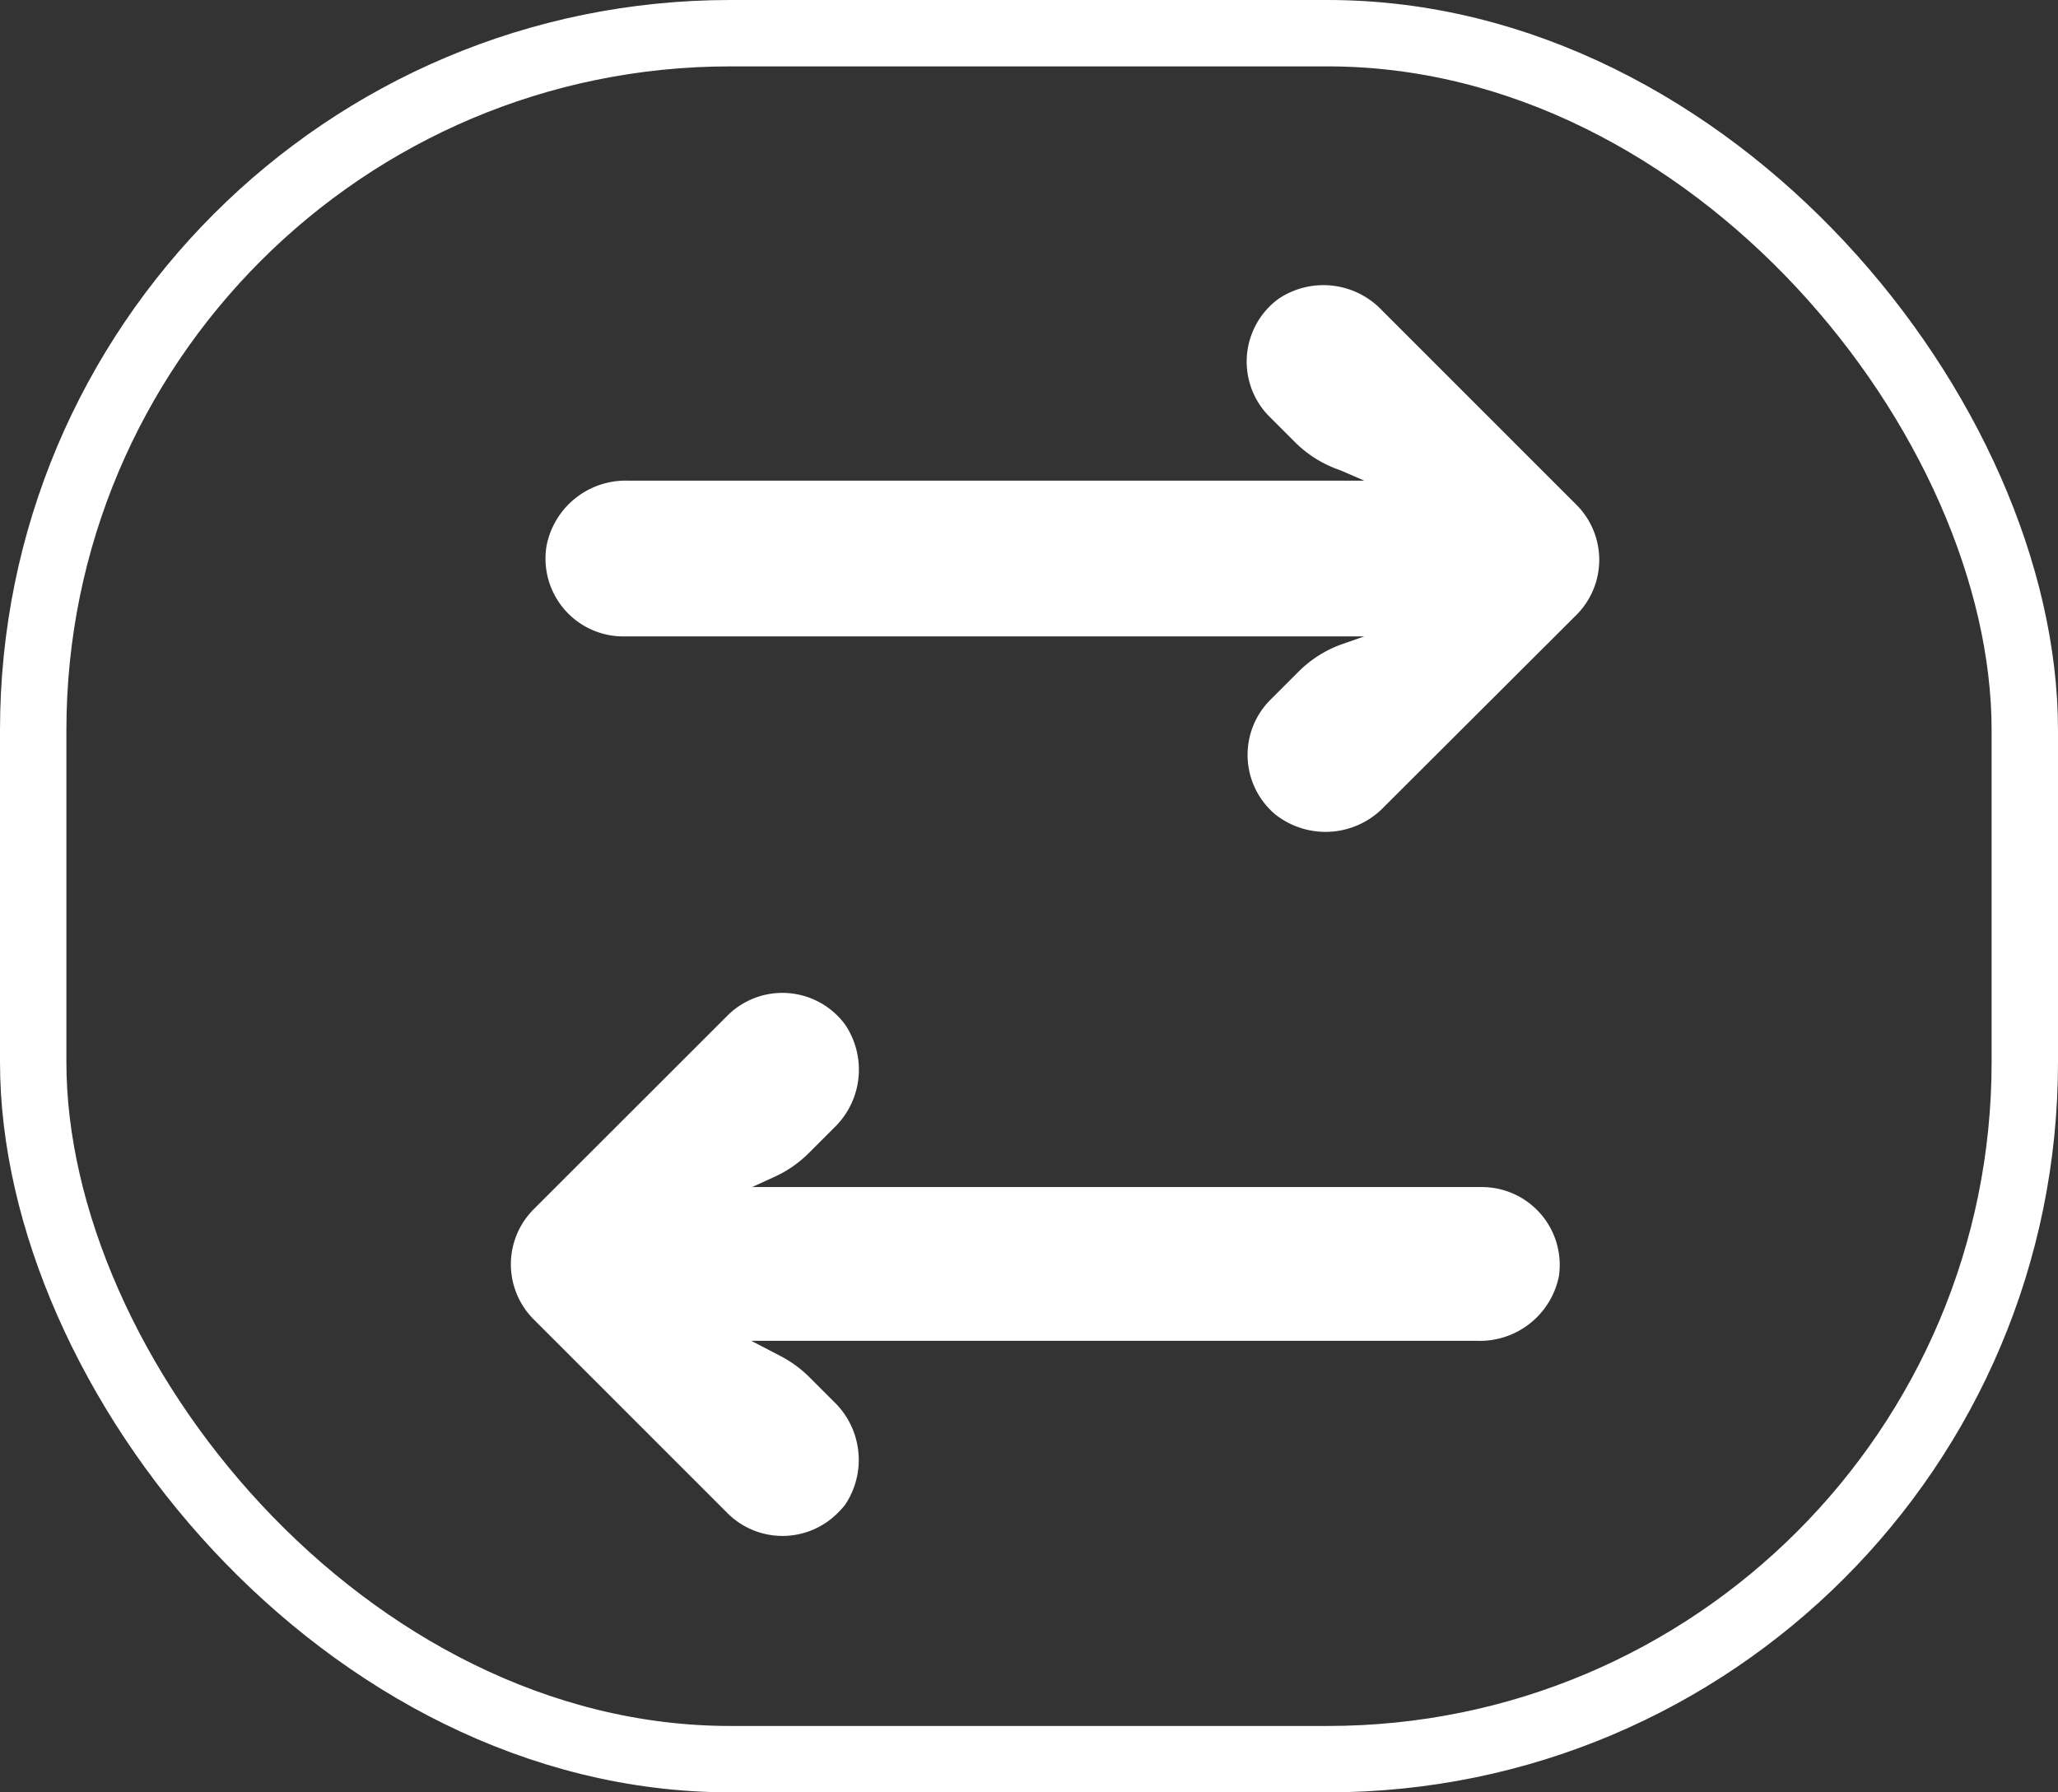 <svg xmlns="http://www.w3.org/2000/svg" width="31" height="27" viewBox="0 0 31 27">
  <rect x="0" y="0" width="31" height="27" fill="#333333" stroke="none"/>
  <g id="Group_11" data-name="Group 11" transform="translate(0.47)">
    <g id="arrows" transform="translate(23.62 4.295) rotate(90)">
      <g id="Group_5" data-name="Group 5" transform="translate(10.661 0.595)">
        <g id="Group_4" data-name="Group 4" transform="translate(0 0)">
          <path id="Path_4" data-name="Path 4" d="M7.824,10.865a1.176,1.176,0,0,0-.112-.1,1.214,1.214,0,0,0-1.554.17l-.37.37a1.76,1.76,0,0,0-.317.434l-.229.44V1.25A1.214,1.214,0,0,0,4.269.013,1.173,1.173,0,0,0,2.926,1.186v10.98l-.158-.346a1.759,1.759,0,0,0-.346-.5l-.387-.387a1.214,1.214,0,0,0-1.554-.17,1.173,1.173,0,0,0-.152,1.76L3.26,15.456a1.173,1.173,0,0,0,1.659,0h0l2.933-2.933A1.173,1.173,0,0,0,7.824,10.865Z" fill="#fff"/>
        </g>
      </g>
      <g id="Group_7" data-name="Group 7" transform="translate(0 0)">
        <g id="Group_6" data-name="Group 6">
          <path id="Path_5" data-name="Path 5" d="M7.86,3.242,4.968.344a1.173,1.173,0,0,0-1.659,0h0L.376,3.277a1.214,1.214,0,0,0-.17,1.554,1.173,1.173,0,0,0,1.76.152l.4-.4a1.76,1.76,0,0,0,.422-.68l.158-.364V14.62a1.214,1.214,0,0,0,.985,1.238,1.173,1.173,0,0,0,1.361-1.173V3.541l.117.334a1.76,1.76,0,0,0,.416.657l.422.422a1.173,1.173,0,0,0,1.659,0q.034-.034.065-.071A1.22,1.22,0,0,0,7.86,3.242Z" fill="#fff"/>
        </g>
      </g>
    </g>
    <g id="Rectangle_7" data-name="Rectangle 7" transform="translate(-0.47)" fill="none" stroke="#fff" stroke-width="1">
      <rect width="31" height="27" rx="11" stroke="none"/>
      <rect x="0.5" y="0.5" width="30" height="26" rx="10.5" fill="none"/>
    </g>
  </g>
</svg>
